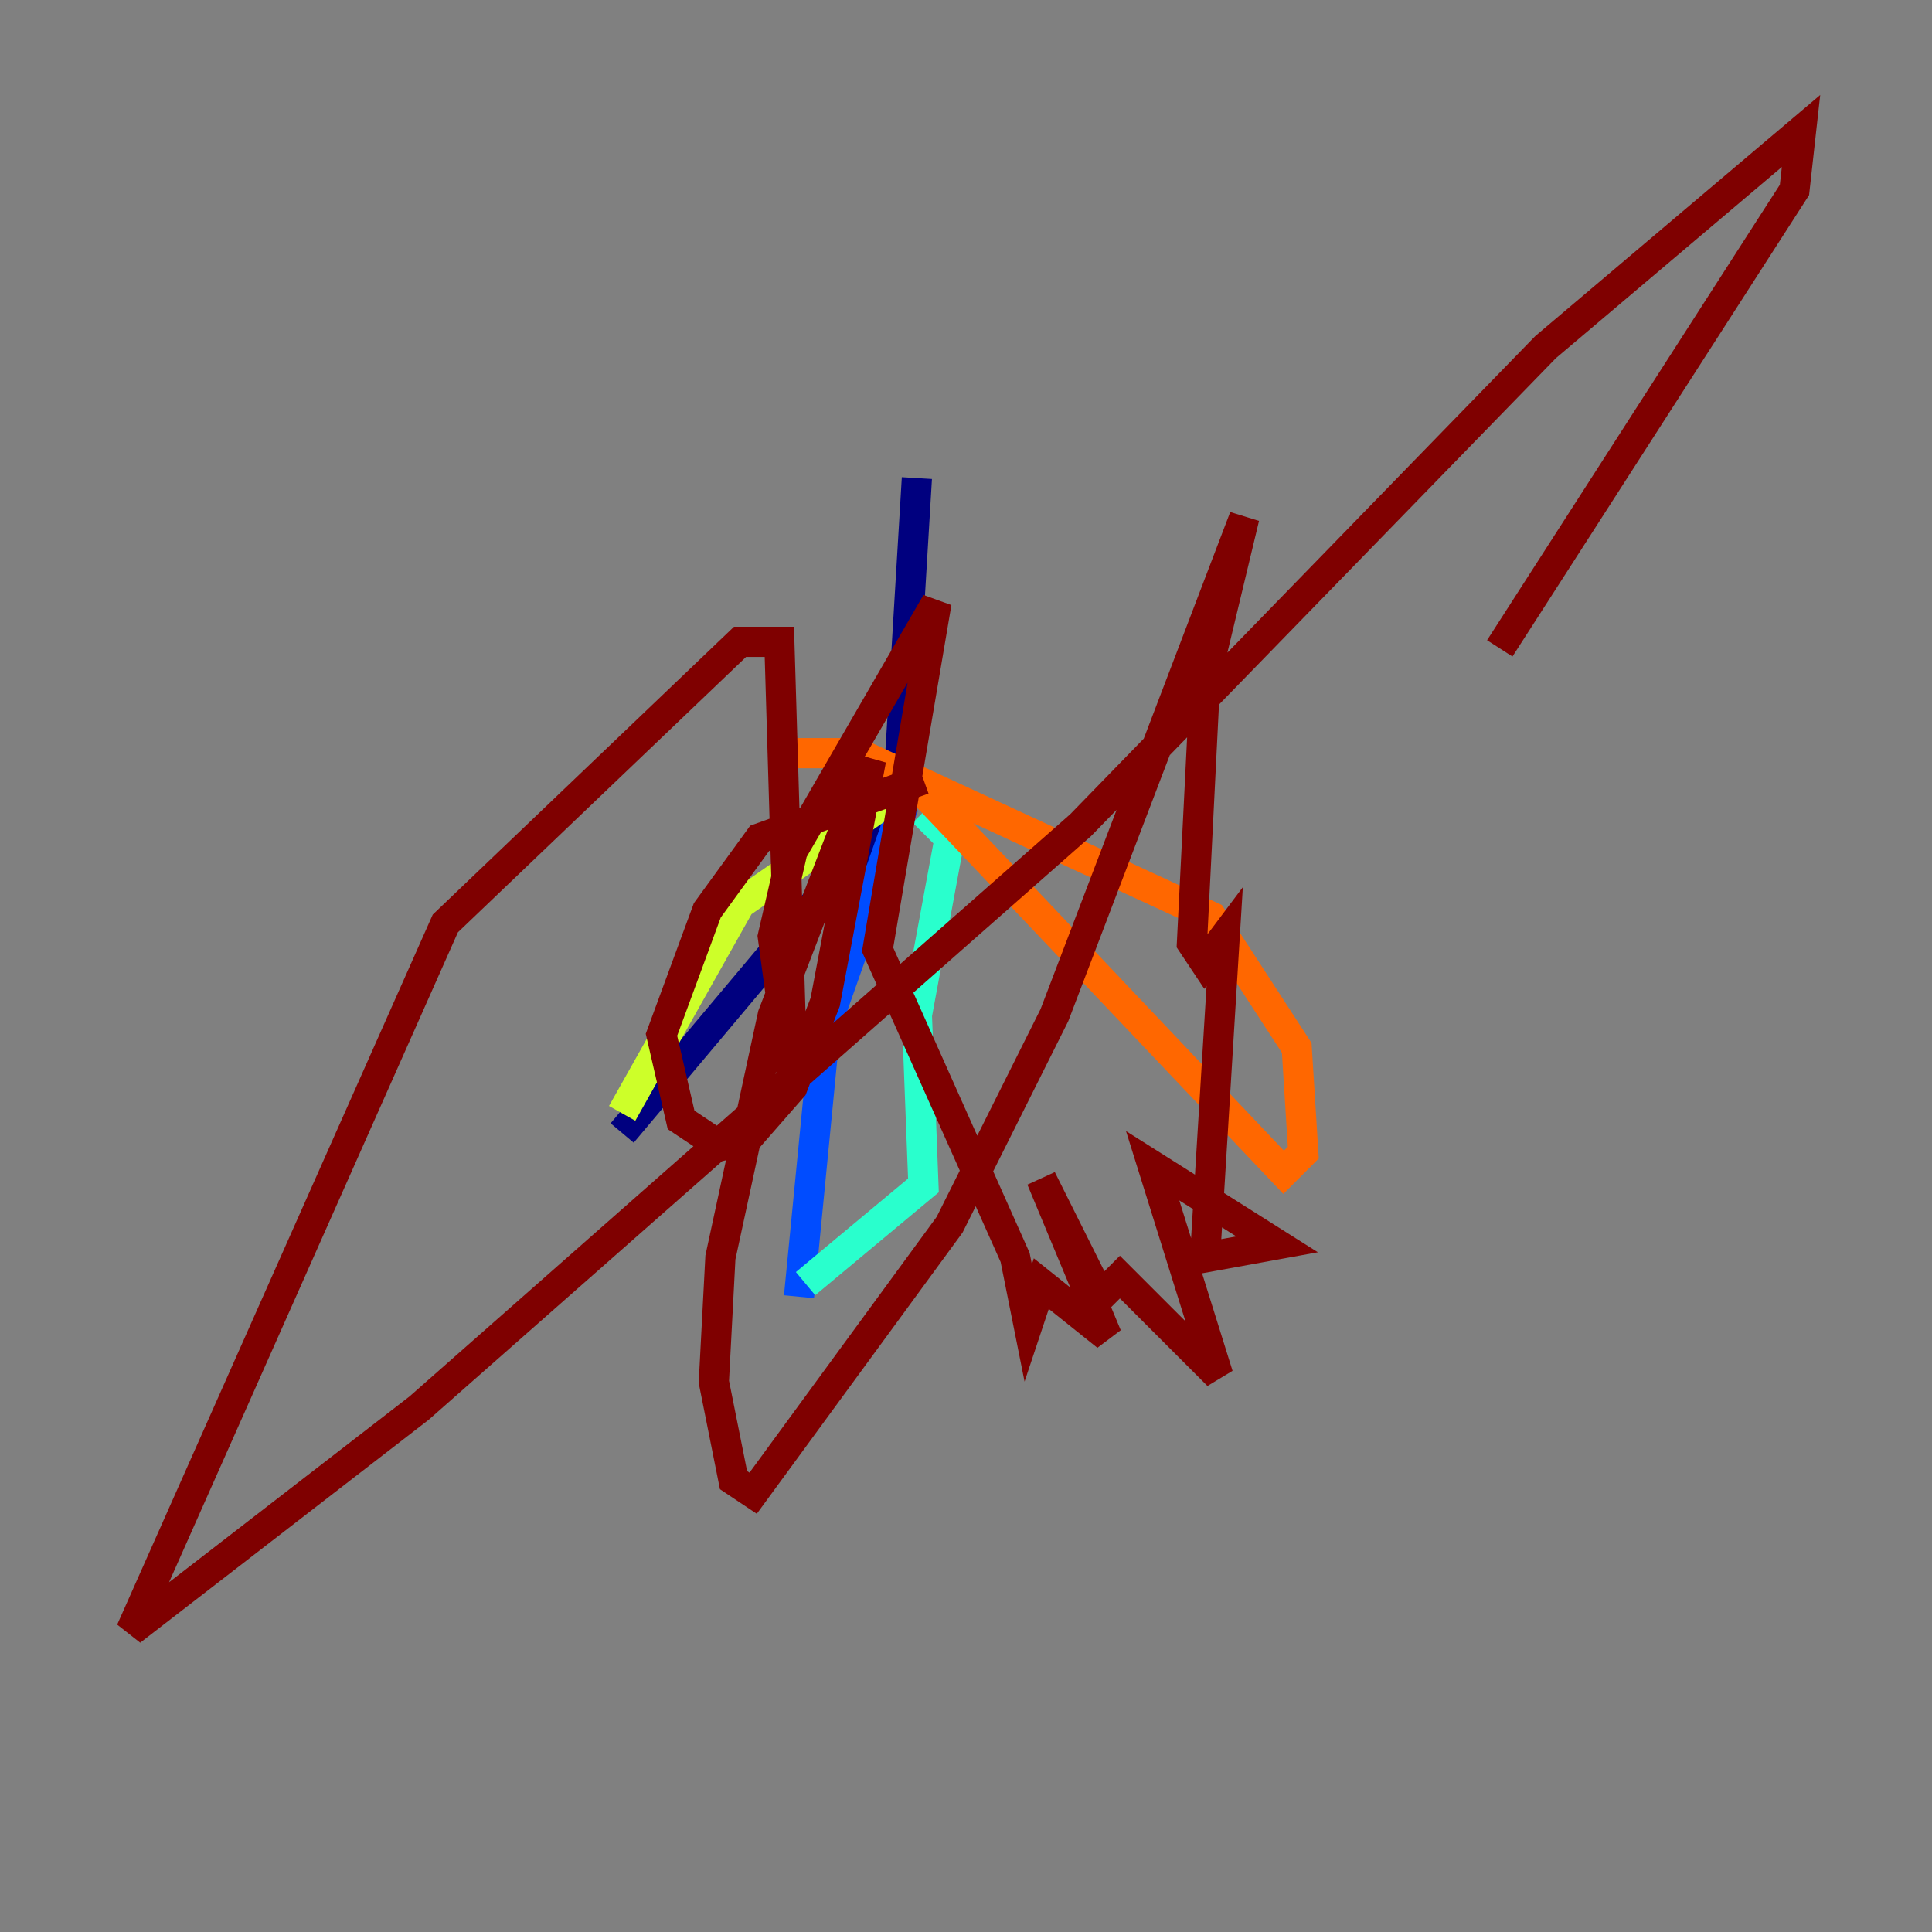 <?xml version="1.0" encoding="utf-8" ?>
<svg baseProfile="tiny" height="128" version="1.2" viewBox="0,0,128,128" width="128" xmlns="http://www.w3.org/2000/svg" xmlns:ev="http://www.w3.org/2001/xml-events" xmlns:xlink="http://www.w3.org/1999/xlink"><rect x="0" y="0" width="128" height="128" fill="#808080" stroke="none"/><defs /><polyline fill="none" points="60.746,31.675 59.444,53.37 41.22,75.064" stroke="#00007f" stroke-width="2" /><polyline fill="none" points="59.878,53.37 54.671,68.122 52.936,85.912" stroke="#004cff" stroke-width="2" /><polyline fill="none" points="53.37,85.044 61.18,78.536 60.746,67.254 62.915,55.539 61.18,53.803" stroke="#29ffcd" stroke-width="2" /><polyline fill="none" points="59.01,52.936 49.031,59.878 41.22,73.763" stroke="#cdff29" stroke-width="2" /><polyline fill="none" points="61.18,52.502 85.044,77.668 86.346,76.366 85.912,69.424 80.271,60.746 56.841,49.898 52.068,49.898" stroke="#ff6700" stroke-width="2" /><polyline fill="none" points="61.18,51.634 50.332,55.539 46.861,60.312 43.824,68.556 45.125,74.197 47.729,75.932 49.464,75.498 52.502,72.027 54.671,66.386 57.709,50.332 51.2,67.254 47.729,83.308 47.295,91.552 48.597,98.061 49.898,98.929 62.915,81.139 69.858,67.254 82.441,34.278 79.837,45.125 78.969,62.481 79.837,63.783 81.139,62.047 79.837,83.308 84.61,82.441 76.366,77.234 80.705,91.119 74.197,84.61 72.895,85.912 68.99,78.102 73.329,88.515 68.99,85.044 68.122,87.647 67.254,83.308 58.142,62.915 62.047,39.919 52.502,56.407 51.2,62.047 52.502,71.593 51.634,42.522 49.031,42.522 29.505,61.18 8.678,108.041 27.77,93.288 71.593,54.671 102.4,22.997 119.322,8.678 118.888,12.583 99.363,42.956" stroke="#7f0000" stroke-width="2" /></svg>